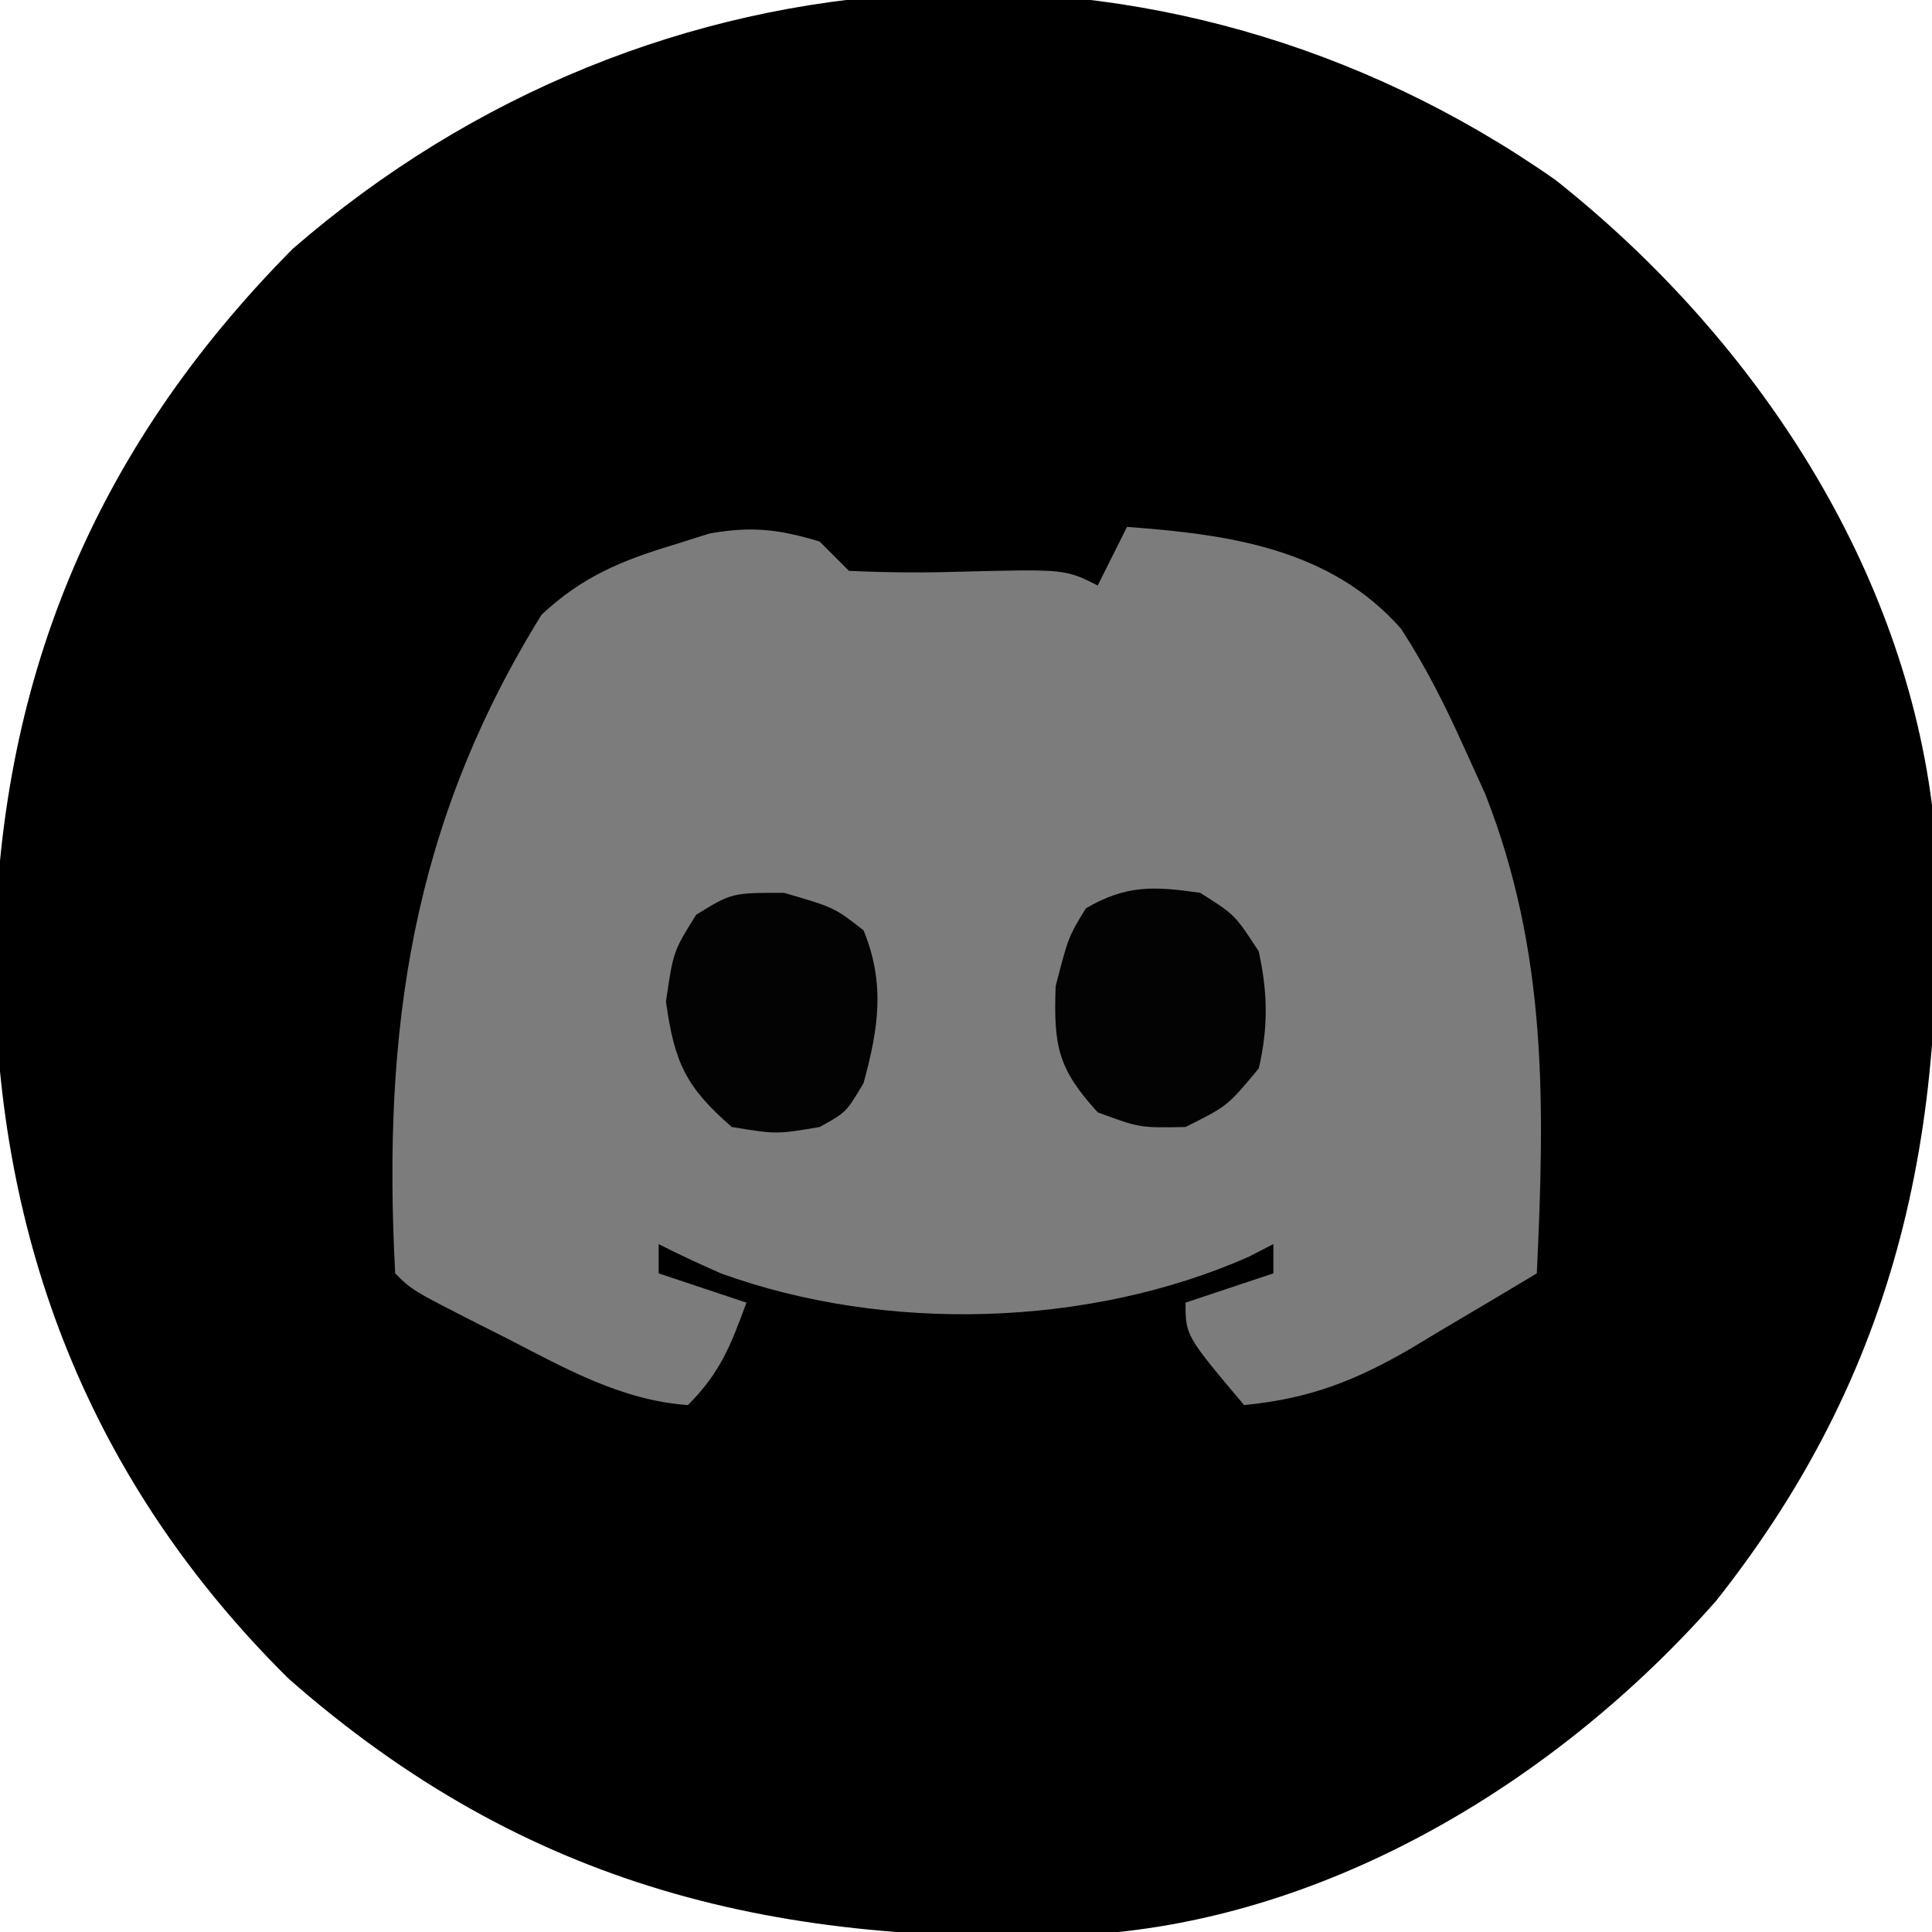 <?xml version="1.0" encoding="UTF-8"?>
<svg version="1.1" xmlns="http://www.w3.org/2000/svg" width="132" height="132">
<path d="M0 0 C13.206 10.462 23.553 25.72 25.727 42.707 C27.086 63.264 24.066 80.559 10.977 97.082 C0.253 109.264 -15.295 118.783 -31.755 119.871 C-52.981 120.777 -70.276 116.729 -86.586 102.371 C-100.123 88.952 -106.499 72.503 -106.648 53.707 C-106.48 34.448 -99.939 18.493 -86.273 4.707 C-61.629 -16.685 -26.758 -18.744 0 0 Z " fill="#000000" transform="translate(106.273,12.293)"/>
<path d="M0 0 C0.66 0.66 1.32 1.32 2 2 C4.536 2.119 6.97 2.141 9.5 2.062 C16.759 1.879 16.759 1.879 19 3 C19.66 1.68 20.32 0.36 21 -1 C27.952 -0.494 34.898 0.477 39.727 5.961 C41.414 8.566 42.725 11.169 44 14 C44.487 15.072 44.975 16.145 45.477 17.25 C49.743 28.118 49.541 38.485 49 50 C46.798 51.324 44.589 52.634 42.375 53.938 C41.758 54.311 41.14 54.684 40.504 55.068 C36.666 57.31 33.508 58.563 29 59 C25 54.25 25 54.25 25 52 C26.98 51.34 28.96 50.68 31 50 C31 49.34 31 48.68 31 48 C30.438 48.289 29.876 48.578 29.297 48.875 C18.397 53.69 4.475 54.071 -6.75 50 C-8.182 49.367 -9.607 48.715 -11 48 C-11 48.66 -11 49.32 -11 50 C-9.02 50.66 -7.04 51.32 -5 52 C-6.074 54.915 -6.778 56.778 -9 59 C-13.509 58.676 -17.299 56.541 -21.25 54.5 C-21.887 54.179 -22.524 53.858 -23.18 53.527 C-27.845 51.155 -27.845 51.155 -29 50 C-29.881 33.378 -27.883 19.346 -19 5 C-16.277 2.449 -13.613 1.322 -10.062 0.25 C-9.228 -0.013 -8.394 -0.276 -7.535 -0.547 C-4.666 -1.06 -2.778 -0.846 0 0 Z " fill="#7C7C7C" transform="translate(56,37)"/>
<path d="M0 0 C3.438 1 3.438 1 5.438 2.562 C6.929 6.199 6.462 9.259 5.438 13 C4.25 15 4.25 15 2.438 16 C-0.5 16.5 -0.5 16.5 -3.562 16 C-6.724 13.254 -7.479 11.592 -8.062 7.438 C-7.562 4 -7.562 4 -6 1.5 C-3.562 0 -3.562 0 0 0 Z " fill="#030303" transform="translate(53.562,61)"/>
<path d="M0 0 C2.375 1.5 2.375 1.5 4 4 C4.615 6.807 4.659 9.199 4 12 C1.875 14.562 1.875 14.562 -1 16 C-4.125 16.062 -4.125 16.062 -7 15 C-9.742 11.993 -10.016 10.456 -9.875 6.375 C-9 3 -9 3 -7.812 1.062 C-5.044 -0.56 -3.145 -0.449 0 0 Z " fill="#030303" transform="translate(82,61)"/>
</svg>
